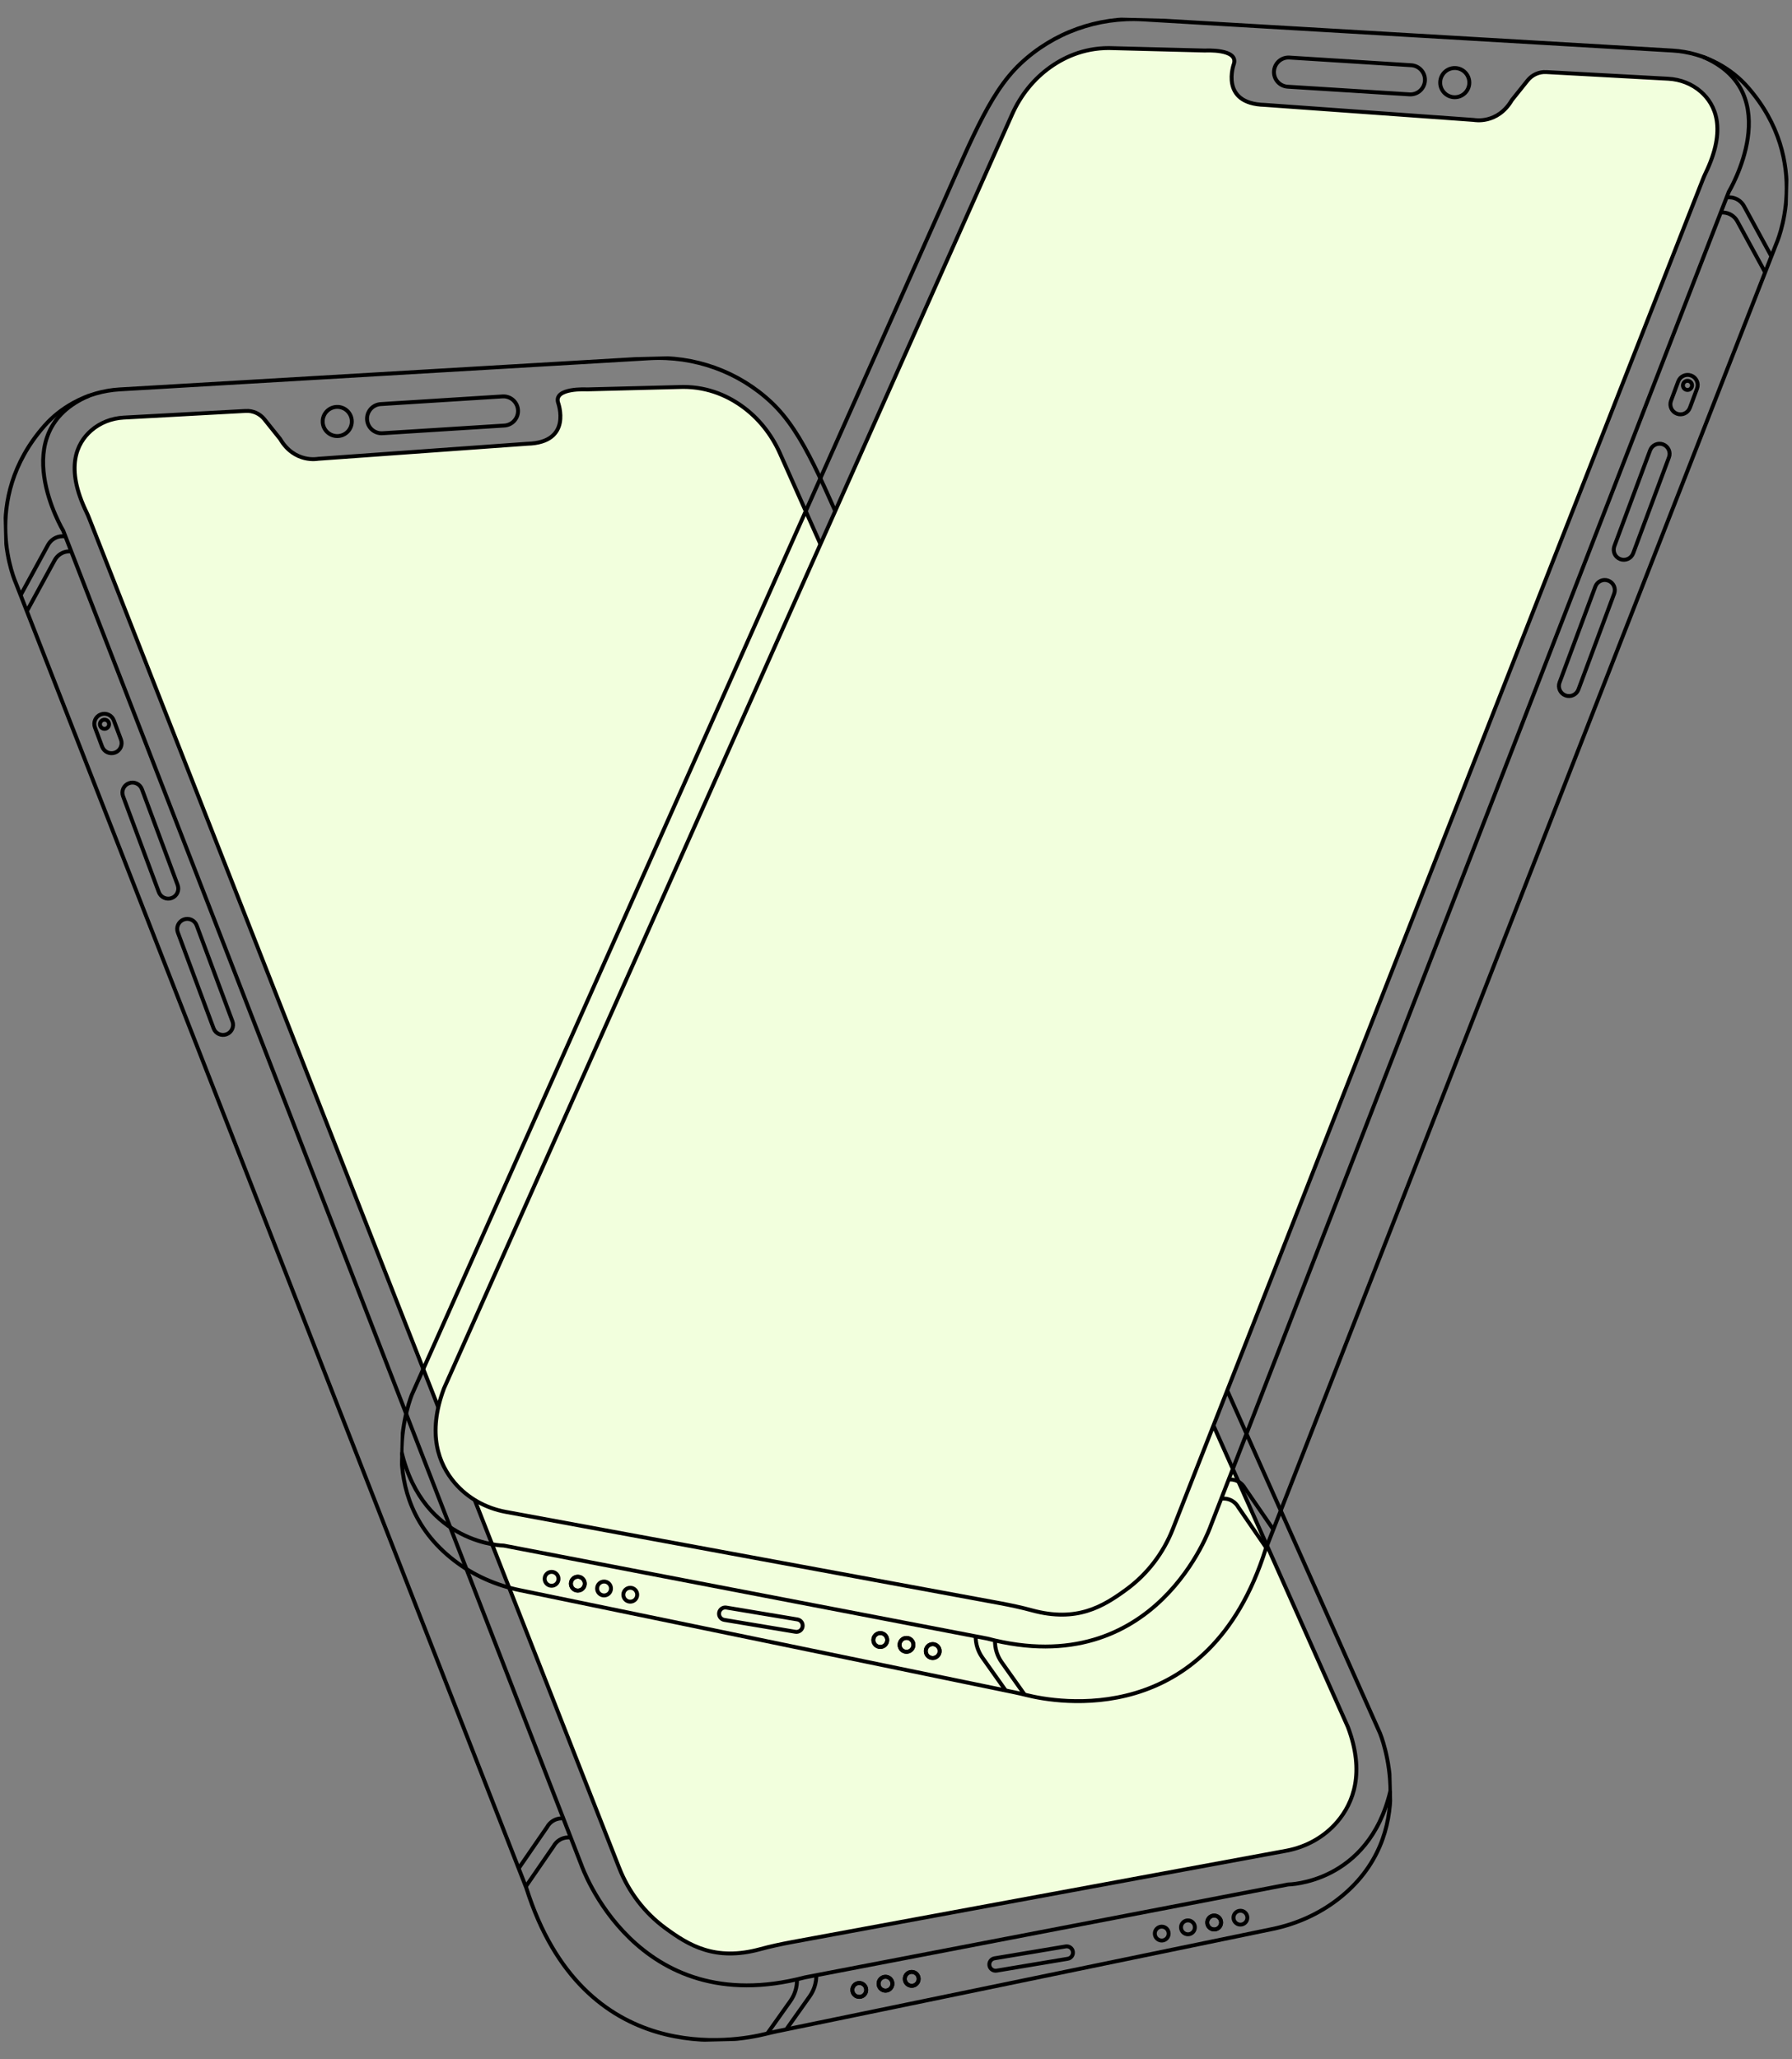 <svg width="900" height="1034" viewBox="0 0 900 1034" fill="none" xmlns="http://www.w3.org/2000/svg">
<rect x="0" y="0" width="900" height="1034" fill="#808080" stroke="none"/>
<g clip-path="url(#clip0_1_326)">
<path d="M384.223 1021.39C370.054 1024.92 293.152 1039.46 264.347 948.05L8.018 292.904C8.018 292.904 -10.839 251.551 22.323 213.82C26.42 209.156 31.34 205.303 36.77 202.316C36.852 202.272 36.928 202.228 37.01 202.184C44.103 198.296 51.969 196.023 60.041 195.545L326.033 179.912C348.677 178.583 370.929 186.536 387.457 202.106C403.944 217.642 413.043 242.813 432.982 286.995L693.113 870.404C693.113 870.404 714.147 921.191 671.823 953.806C662.206 961.214 650.938 966.186 639.056 968.638L390.556 1019.94C388.435 1020.38 386.329 1020.87 384.23 1021.39L384.223 1021.39Z" stroke="black" stroke-width="1.962" stroke-miterlimit="10"/>
<path d="M698.326 899.221C687.275 945.914 646.948 946.283 646.948 946.283L404.219 992.948C319.07 1015.36 291.977 936.449 291.977 936.449L31.737 266.467C31.737 266.467 1.988 216.865 44.693 198.715" stroke="black" stroke-width="1.962" stroke-miterlimit="10"/>
<path d="M123.399 206.35L62.129 209.695C56.095 210.022 50.277 212.244 45.737 216.235C38.525 222.583 32.562 234.766 43.454 257.203C43.954 258.238 44.406 259.301 44.823 260.366L310.978 937.963C315.709 950.013 323.712 960.514 334.13 968.174C345.947 976.867 359.164 984.952 381.809 978.763C387.041 977.331 392.358 976.212 397.692 975.21L646.106 929.322C656.017 927.464 665.13 922.429 671.667 914.743C679.706 905.287 685.593 890.125 676.999 867.301L391.694 227.596C387.452 218.082 380.85 209.759 372.349 203.761C364.543 198.255 353.967 193.719 340.652 194.358L294.756 195.538C294.756 195.538 278.006 194.567 280.29 202.19C280.29 202.19 287.769 222.249 264.786 222.833L159.747 230.389C159.747 230.389 147.96 232.783 140.677 220.4L132.774 210.539C130.507 207.706 127.011 206.147 123.399 206.343L123.399 206.35Z" fill="#F2FFDD" stroke="black" stroke-width="1.962" stroke-miterlimit="10"/>
<path d="M176.688 211.462C176.585 207.416 173.228 204.219 169.189 204.321C165.151 204.424 161.96 207.787 162.063 211.834C162.166 215.88 165.523 219.078 169.562 218.975C173.6 218.872 176.791 215.509 176.688 211.462Z" stroke="black" stroke-width="1.962" stroke-miterlimit="10"/>
<path d="M252.394 199.061L191.194 202.921C187.162 203.176 184.1 206.657 184.354 210.697C184.608 214.736 188.083 217.805 192.115 217.551L253.315 213.69C257.347 213.436 260.409 209.955 260.155 205.915C259.901 201.875 256.426 198.806 252.394 199.061Z" stroke="black" stroke-width="1.962" stroke-miterlimit="10"/>
<path d="M32.811 269.225L31.279 269.264C28.277 269.34 25.546 271.016 24.107 273.65L10.357 298.87" stroke="black" stroke-width="1.962" stroke-miterlimit="10"/>
<path d="M36.182 276.827L34.65 276.866C31.648 276.942 28.917 278.618 27.479 281.252L13.729 306.472" stroke="black" stroke-width="1.962" stroke-miterlimit="10"/>
<path d="M283.465 913.043L281.933 913.082C278.932 913.158 276.201 914.833 274.762 917.467L260.661 937.942" stroke="black" stroke-width="1.962" stroke-miterlimit="10"/>
<path d="M286.747 922.623L285.215 922.662C282.214 922.738 279.483 924.414 278.044 927.048L263.943 947.522" stroke="black" stroke-width="1.962" stroke-miterlimit="10"/>
<path d="M400.272 993.928C400.37 997.807 399.213 1001.61 396.972 1004.78L385.4 1021.1" stroke="black" stroke-width="1.962" stroke-miterlimit="10"/>
<path d="M409.969 991.587C410.067 995.466 408.91 999.273 406.669 1002.44L395.097 1018.76" stroke="black" stroke-width="1.962" stroke-miterlimit="10"/>
<path d="M444.809 999.604C446.732 999.555 448.251 997.954 448.202 996.027C448.153 994.1 446.555 992.577 444.631 992.626C442.708 992.675 441.189 994.277 441.238 996.204C441.287 998.13 442.886 999.653 444.809 999.604Z" stroke="black" stroke-width="1.962" stroke-miterlimit="10"/>
<path d="M444.809 999.604C446.732 999.555 448.251 997.954 448.202 996.027C448.153 994.1 446.555 992.577 444.631 992.626C442.708 992.675 441.189 994.277 441.238 996.204C441.287 998.13 442.886 999.653 444.809 999.604Z" stroke="black" stroke-width="1.962" stroke-miterlimit="10"/>
<path d="M431.647 1002.73C433.57 1002.68 435.09 1001.08 435.041 999.154C434.992 997.227 433.393 995.704 431.47 995.753C429.547 995.802 428.027 997.404 428.076 999.331C428.125 1001.26 429.724 1002.78 431.647 1002.73Z" stroke="black" stroke-width="1.962" stroke-miterlimit="10"/>
<path d="M431.647 1002.73C433.57 1002.68 435.09 1001.08 435.041 999.154C434.992 997.227 433.393 995.704 431.47 995.753C429.547 995.802 428.027 997.404 428.076 999.331C428.125 1001.26 429.724 1002.78 431.647 1002.73Z" stroke="black" stroke-width="1.962" stroke-miterlimit="10"/>
<path d="M457.988 997.174C459.911 997.125 461.43 995.524 461.381 993.597C461.333 991.67 459.734 990.147 457.811 990.196C455.887 990.245 454.368 991.847 454.417 993.774C454.466 995.701 456.065 997.223 457.988 997.174Z" stroke="black" stroke-width="1.962" stroke-miterlimit="10"/>
<path d="M457.988 997.174C459.911 997.125 461.43 995.524 461.381 993.597C461.333 991.67 459.734 990.147 457.811 990.196C455.887 990.245 454.368 991.847 454.417 993.774C454.466 995.701 456.065 997.223 457.988 997.174Z" stroke="black" stroke-width="1.962" stroke-miterlimit="10"/>
<path d="M596.71 971.306C598.633 971.257 600.153 969.656 600.104 967.729C600.055 965.802 598.456 964.279 596.533 964.328C594.61 964.377 593.09 965.979 593.139 967.906C593.188 969.833 594.787 971.355 596.71 971.306Z" stroke="black" stroke-width="1.962" stroke-miterlimit="10"/>
<path d="M583.549 974.433C585.472 974.385 586.991 972.783 586.942 970.856C586.893 968.929 585.295 967.407 583.371 967.455C581.448 967.504 579.929 969.106 579.978 971.033C580.027 972.96 581.626 974.482 583.549 974.433Z" stroke="black" stroke-width="1.962" stroke-miterlimit="10"/>
<path d="M609.89 968.876C611.813 968.827 613.332 967.226 613.283 965.299C613.234 963.372 611.635 961.849 609.712 961.898C607.789 961.947 606.27 963.549 606.319 965.476C606.368 967.403 607.966 968.925 609.89 968.876Z" stroke="black" stroke-width="1.962" stroke-miterlimit="10"/>
<path d="M609.89 968.876C611.813 968.827 613.332 967.226 613.283 965.299C613.234 963.372 611.635 961.849 609.712 961.898C607.789 961.947 606.27 963.549 606.319 965.476C606.368 967.403 607.966 968.925 609.89 968.876Z" stroke="black" stroke-width="1.962" stroke-miterlimit="10"/>
<path d="M623.069 966.447C624.992 966.398 626.511 964.796 626.462 962.869C626.413 960.942 624.815 959.42 622.891 959.469C620.968 959.518 619.449 961.119 619.498 963.046C619.547 964.973 621.146 966.495 623.069 966.447Z" stroke="black" stroke-width="1.962" stroke-miterlimit="10"/>
<path d="M535.223 977.393L499.49 983.36C497.782 983.645 496.628 985.264 496.913 986.975C497.198 988.686 498.813 989.842 500.521 989.557L536.255 983.589C537.963 983.304 539.116 981.686 538.831 979.975C538.547 978.263 536.931 977.107 535.223 977.393Z" stroke="black" stroke-width="1.962" stroke-miterlimit="10"/>
<path d="M64.763 393.291L64.756 393.293C62.143 394.271 60.816 397.186 61.792 399.805L79.754 447.97C80.731 450.588 83.641 451.918 86.254 450.94L86.26 450.938C88.873 449.96 90.2 447.044 89.224 444.426L71.262 396.261C70.285 393.642 67.376 392.313 64.763 393.291Z" stroke="black" stroke-width="1.962" stroke-miterlimit="10"/>
<path d="M50.646 358.735L50.64 358.737C48.027 359.715 46.7 362.631 47.676 365.249L51.29 374.94C52.267 377.558 55.176 378.888 57.789 377.91L57.796 377.907C60.409 376.929 61.736 374.014 60.759 371.396L57.146 361.705C56.169 359.087 53.259 357.757 50.646 358.735Z" stroke="black" stroke-width="1.962" stroke-miterlimit="10"/>
<path d="M51.691 361.531L51.684 361.533C50.502 361.976 49.901 363.294 50.343 364.479L50.346 364.486C50.787 365.67 52.104 366.272 53.286 365.829L53.293 365.827C54.475 365.384 55.075 364.065 54.633 362.881L54.631 362.874C54.189 361.69 52.873 361.088 51.691 361.531Z" stroke="black" stroke-width="1.962" stroke-miterlimit="10"/>
<path d="M92.278 461.722L92.272 461.724C89.659 462.702 88.332 465.618 89.308 468.236L107.27 516.401C108.246 519.02 111.156 520.349 113.769 519.371L113.776 519.369C116.389 518.391 117.716 515.476 116.739 512.857L98.778 464.692C97.801 462.073 94.891 460.744 92.278 461.722Z" stroke="black" stroke-width="1.962" stroke-miterlimit="10"/>
</g>
<g clip-path="url(#clip1_1_326)">
<path d="M515.777 851.234C529.946 854.764 606.848 869.3 635.653 777.891L891.982 122.745C891.982 122.745 910.839 81.392 877.677 43.661C873.58 38.998 868.66 35.144 863.23 32.157C863.148 32.113 863.072 32.069 862.99 32.026C855.897 28.138 848.031 25.864 839.959 25.387L573.967 9.754C551.323 8.424 529.071 16.378 512.543 31.948C496.056 47.484 486.957 72.655 467.018 116.836L206.887 700.245C206.887 700.245 185.853 751.032 228.177 783.647C237.794 791.055 249.062 796.027 260.944 798.479L509.444 849.781C511.565 850.219 513.671 850.712 515.77 851.233L515.777 851.234Z" stroke="black" stroke-width="1.962" stroke-miterlimit="10"/>
<path d="M201.674 729.062C212.725 775.755 253.052 776.124 253.052 776.124L495.781 822.789C580.93 845.202 608.023 766.29 608.023 766.29L868.263 96.308C868.263 96.308 898.012 46.706 855.308 28.556" stroke="black" stroke-width="1.962" stroke-miterlimit="10"/>
<path d="M776.601 36.191L837.871 39.536C843.905 39.864 849.723 42.085 854.263 46.076C861.475 52.425 867.438 64.607 856.546 87.044C856.046 88.079 855.594 89.143 855.177 90.207L589.022 767.804C584.291 779.854 576.288 790.355 565.87 798.015C554.053 806.708 540.836 814.793 518.191 808.604C512.959 807.172 507.642 806.053 502.308 805.051L253.894 759.163C243.983 757.306 234.87 752.27 228.333 744.584C220.294 735.128 214.407 719.966 223.001 697.142L508.306 57.437C512.548 47.923 519.15 39.6 527.651 33.602C535.457 28.096 546.033 23.56 559.348 24.199L605.244 25.379C605.244 25.379 621.994 24.408 619.71 32.031C619.71 32.031 612.231 52.09 635.214 52.674L740.253 60.23C740.253 60.23 752.04 62.624 759.323 50.241L767.226 40.38C769.493 37.547 772.989 35.988 776.601 36.184L776.601 36.191Z" fill="#F2FFDD" stroke="black" stroke-width="1.962" stroke-miterlimit="10"/>
<path d="M723.312 41.304C723.415 37.257 726.772 34.06 730.811 34.163C734.849 34.265 738.04 37.629 737.937 41.675C737.834 45.722 734.477 48.919 730.438 48.816C726.4 48.714 723.209 45.35 723.312 41.304Z" stroke="black" stroke-width="1.962" stroke-miterlimit="10"/>
<path d="M647.606 28.902L708.806 32.762C712.838 33.017 715.9 36.498 715.646 40.538C715.392 44.577 711.917 47.646 707.885 47.392L646.685 43.531C642.653 43.277 639.591 39.796 639.845 35.756C640.099 31.716 643.574 28.647 647.606 28.902Z" stroke="black" stroke-width="1.962" stroke-miterlimit="10"/>
<path d="M867.189 99.066L868.722 99.105C871.723 99.181 874.454 100.857 875.893 103.491L889.643 128.712" stroke="black" stroke-width="1.962" stroke-miterlimit="10"/>
<path d="M863.818 106.668L865.35 106.707C868.352 106.783 871.083 108.459 872.521 111.093L886.272 136.314" stroke="black" stroke-width="1.962" stroke-miterlimit="10"/>
<path d="M616.535 742.884L618.067 742.923C621.068 742.999 623.799 744.674 625.238 747.309L639.339 767.783" stroke="black" stroke-width="1.962" stroke-miterlimit="10"/>
<path d="M613.253 752.464L614.785 752.503C617.786 752.579 620.517 754.255 621.956 756.889L636.057 777.364" stroke="black" stroke-width="1.962" stroke-miterlimit="10"/>
<path d="M499.728 823.769C499.63 827.648 500.787 831.455 503.027 834.62L514.599 850.945" stroke="black" stroke-width="1.962" stroke-miterlimit="10"/>
<path d="M490.031 821.428C489.933 825.308 491.09 829.115 493.331 832.279L504.903 848.604" stroke="black" stroke-width="1.962" stroke-miterlimit="10"/>
<path d="M455.192 829.445C453.268 829.396 451.749 827.795 451.798 825.868C451.847 823.941 453.446 822.418 455.369 822.467C457.292 822.516 458.811 824.118 458.762 826.045C458.713 827.972 457.115 829.494 455.192 829.445Z" stroke="black" stroke-width="1.962" stroke-miterlimit="10"/>
<path d="M455.192 829.445C453.268 829.396 451.749 827.795 451.798 825.868C451.847 823.941 453.446 822.418 455.369 822.467C457.292 822.516 458.811 824.118 458.762 826.045C458.713 827.972 457.115 829.494 455.192 829.445Z" stroke="black" stroke-width="1.962" stroke-miterlimit="10"/>
<path d="M468.353 832.572C466.43 832.523 464.91 830.922 464.959 828.995C465.008 827.068 466.607 825.545 468.53 825.594C470.453 825.643 471.973 827.245 471.924 829.172C471.875 831.099 470.276 832.621 468.353 832.572Z" stroke="black" stroke-width="1.962" stroke-miterlimit="10"/>
<path d="M468.353 832.572C466.43 832.523 464.91 830.922 464.959 828.995C465.008 827.068 466.607 825.545 468.53 825.594C470.453 825.643 471.973 827.245 471.924 829.172C471.875 831.099 470.276 832.621 468.353 832.572Z" stroke="black" stroke-width="1.962" stroke-miterlimit="10"/>
<path d="M442.012 827.015C440.089 826.967 438.57 825.365 438.619 823.438C438.667 821.511 440.266 819.989 442.189 820.038C444.113 820.086 445.632 821.688 445.583 823.615C445.534 825.542 443.935 827.064 442.012 827.015Z" stroke="black" stroke-width="1.962" stroke-miterlimit="10"/>
<path d="M442.012 827.015C440.089 826.967 438.57 825.365 438.619 823.438C438.667 821.511 440.266 819.989 442.189 820.038C444.113 820.086 445.632 821.688 445.583 823.615C445.534 825.542 443.935 827.064 442.012 827.015Z" stroke="black" stroke-width="1.962" stroke-miterlimit="10"/>
<path d="M303.29 801.147C301.367 801.098 299.847 799.497 299.896 797.57C299.945 795.643 301.544 794.12 303.467 794.169C305.39 794.218 306.91 795.82 306.861 797.747C306.812 799.674 305.213 801.196 303.29 801.147Z" stroke="black" stroke-width="1.962" stroke-miterlimit="10"/>
<path d="M316.451 804.275C314.528 804.226 313.009 802.624 313.058 800.697C313.107 798.77 314.705 797.248 316.629 797.297C318.552 797.346 320.071 798.947 320.022 800.874C319.973 802.801 318.374 804.324 316.451 804.275Z" stroke="black" stroke-width="1.962" stroke-miterlimit="10"/>
<path d="M290.11 798.717C288.187 798.669 286.668 797.067 286.717 795.14C286.766 793.213 288.365 791.691 290.288 791.739C292.211 791.788 293.73 793.39 293.681 795.317C293.632 797.244 292.034 798.766 290.11 798.717Z" stroke="black" stroke-width="1.962" stroke-miterlimit="10"/>
<path d="M290.11 798.717C288.187 798.669 286.668 797.067 286.717 795.14C286.766 793.213 288.365 791.691 290.288 791.739C292.211 791.788 293.73 793.39 293.681 795.317C293.632 797.244 292.034 798.766 290.11 798.717Z" stroke="black" stroke-width="1.962" stroke-miterlimit="10"/>
<path d="M276.931 796.288C275.008 796.239 273.489 794.637 273.538 792.71C273.587 790.784 275.185 789.261 277.109 789.31C279.032 789.359 280.551 790.961 280.502 792.887C280.453 794.814 278.854 796.337 276.931 796.288Z" stroke="black" stroke-width="1.962" stroke-miterlimit="10"/>
<path d="M364.777 807.234L400.51 813.201C402.218 813.486 403.372 815.105 403.087 816.816C402.802 818.527 401.187 819.683 399.479 819.398L363.745 813.43C362.037 813.145 360.884 811.527 361.169 809.816C361.453 808.105 363.069 806.949 364.777 807.234Z" stroke="black" stroke-width="1.962" stroke-miterlimit="10"/>
<path d="M835.237 223.132L835.244 223.134C837.857 224.112 839.184 227.028 838.207 229.646L820.246 277.811C819.269 280.43 816.36 281.759 813.746 280.781L813.74 280.779C811.127 279.801 809.8 276.885 810.776 274.267L828.738 226.102C829.715 223.483 832.624 222.154 835.237 223.132Z" stroke="black" stroke-width="1.962" stroke-miterlimit="10"/>
<path d="M849.354 188.576L849.36 188.579C851.973 189.557 853.3 192.472 852.324 195.09L848.71 204.781C847.733 207.399 844.824 208.729 842.211 207.751L842.204 207.748C839.591 206.77 838.264 203.855 839.241 201.237L842.854 191.546C843.831 188.928 846.741 187.598 849.354 188.576Z" stroke="black" stroke-width="1.962" stroke-miterlimit="10"/>
<path d="M848.309 191.372L848.316 191.374C849.498 191.817 850.098 193.136 849.657 194.32L849.654 194.327C849.213 195.511 847.896 196.113 846.714 195.67L846.707 195.668C845.525 195.225 844.925 193.906 845.367 192.722L845.369 192.715C845.811 191.531 847.127 190.929 848.309 191.372Z" stroke="black" stroke-width="1.962" stroke-miterlimit="10"/>
<path d="M807.722 291.563L807.728 291.566C810.341 292.544 811.668 295.459 810.692 298.077L792.73 346.243C791.754 348.861 788.844 350.191 786.231 349.213L786.224 349.21C783.611 348.232 782.284 345.317 783.261 342.699L801.223 294.533C802.199 291.915 805.109 290.585 807.722 291.563Z" stroke="black" stroke-width="1.962" stroke-miterlimit="10"/>
</g>
<defs>
<clipPath id="clip0_1_326">
<rect width="680.74" height="846.511" fill="white" transform="translate(0 187.448) rotate(-1.455)"/>
</clipPath>
<clipPath id="clip1_1_326">
<rect width="680.74" height="846.511" fill="white" transform="matrix(-1 -0.025 -0.025 1 900 17.29)"/>
</clipPath>
</defs>
</svg>
